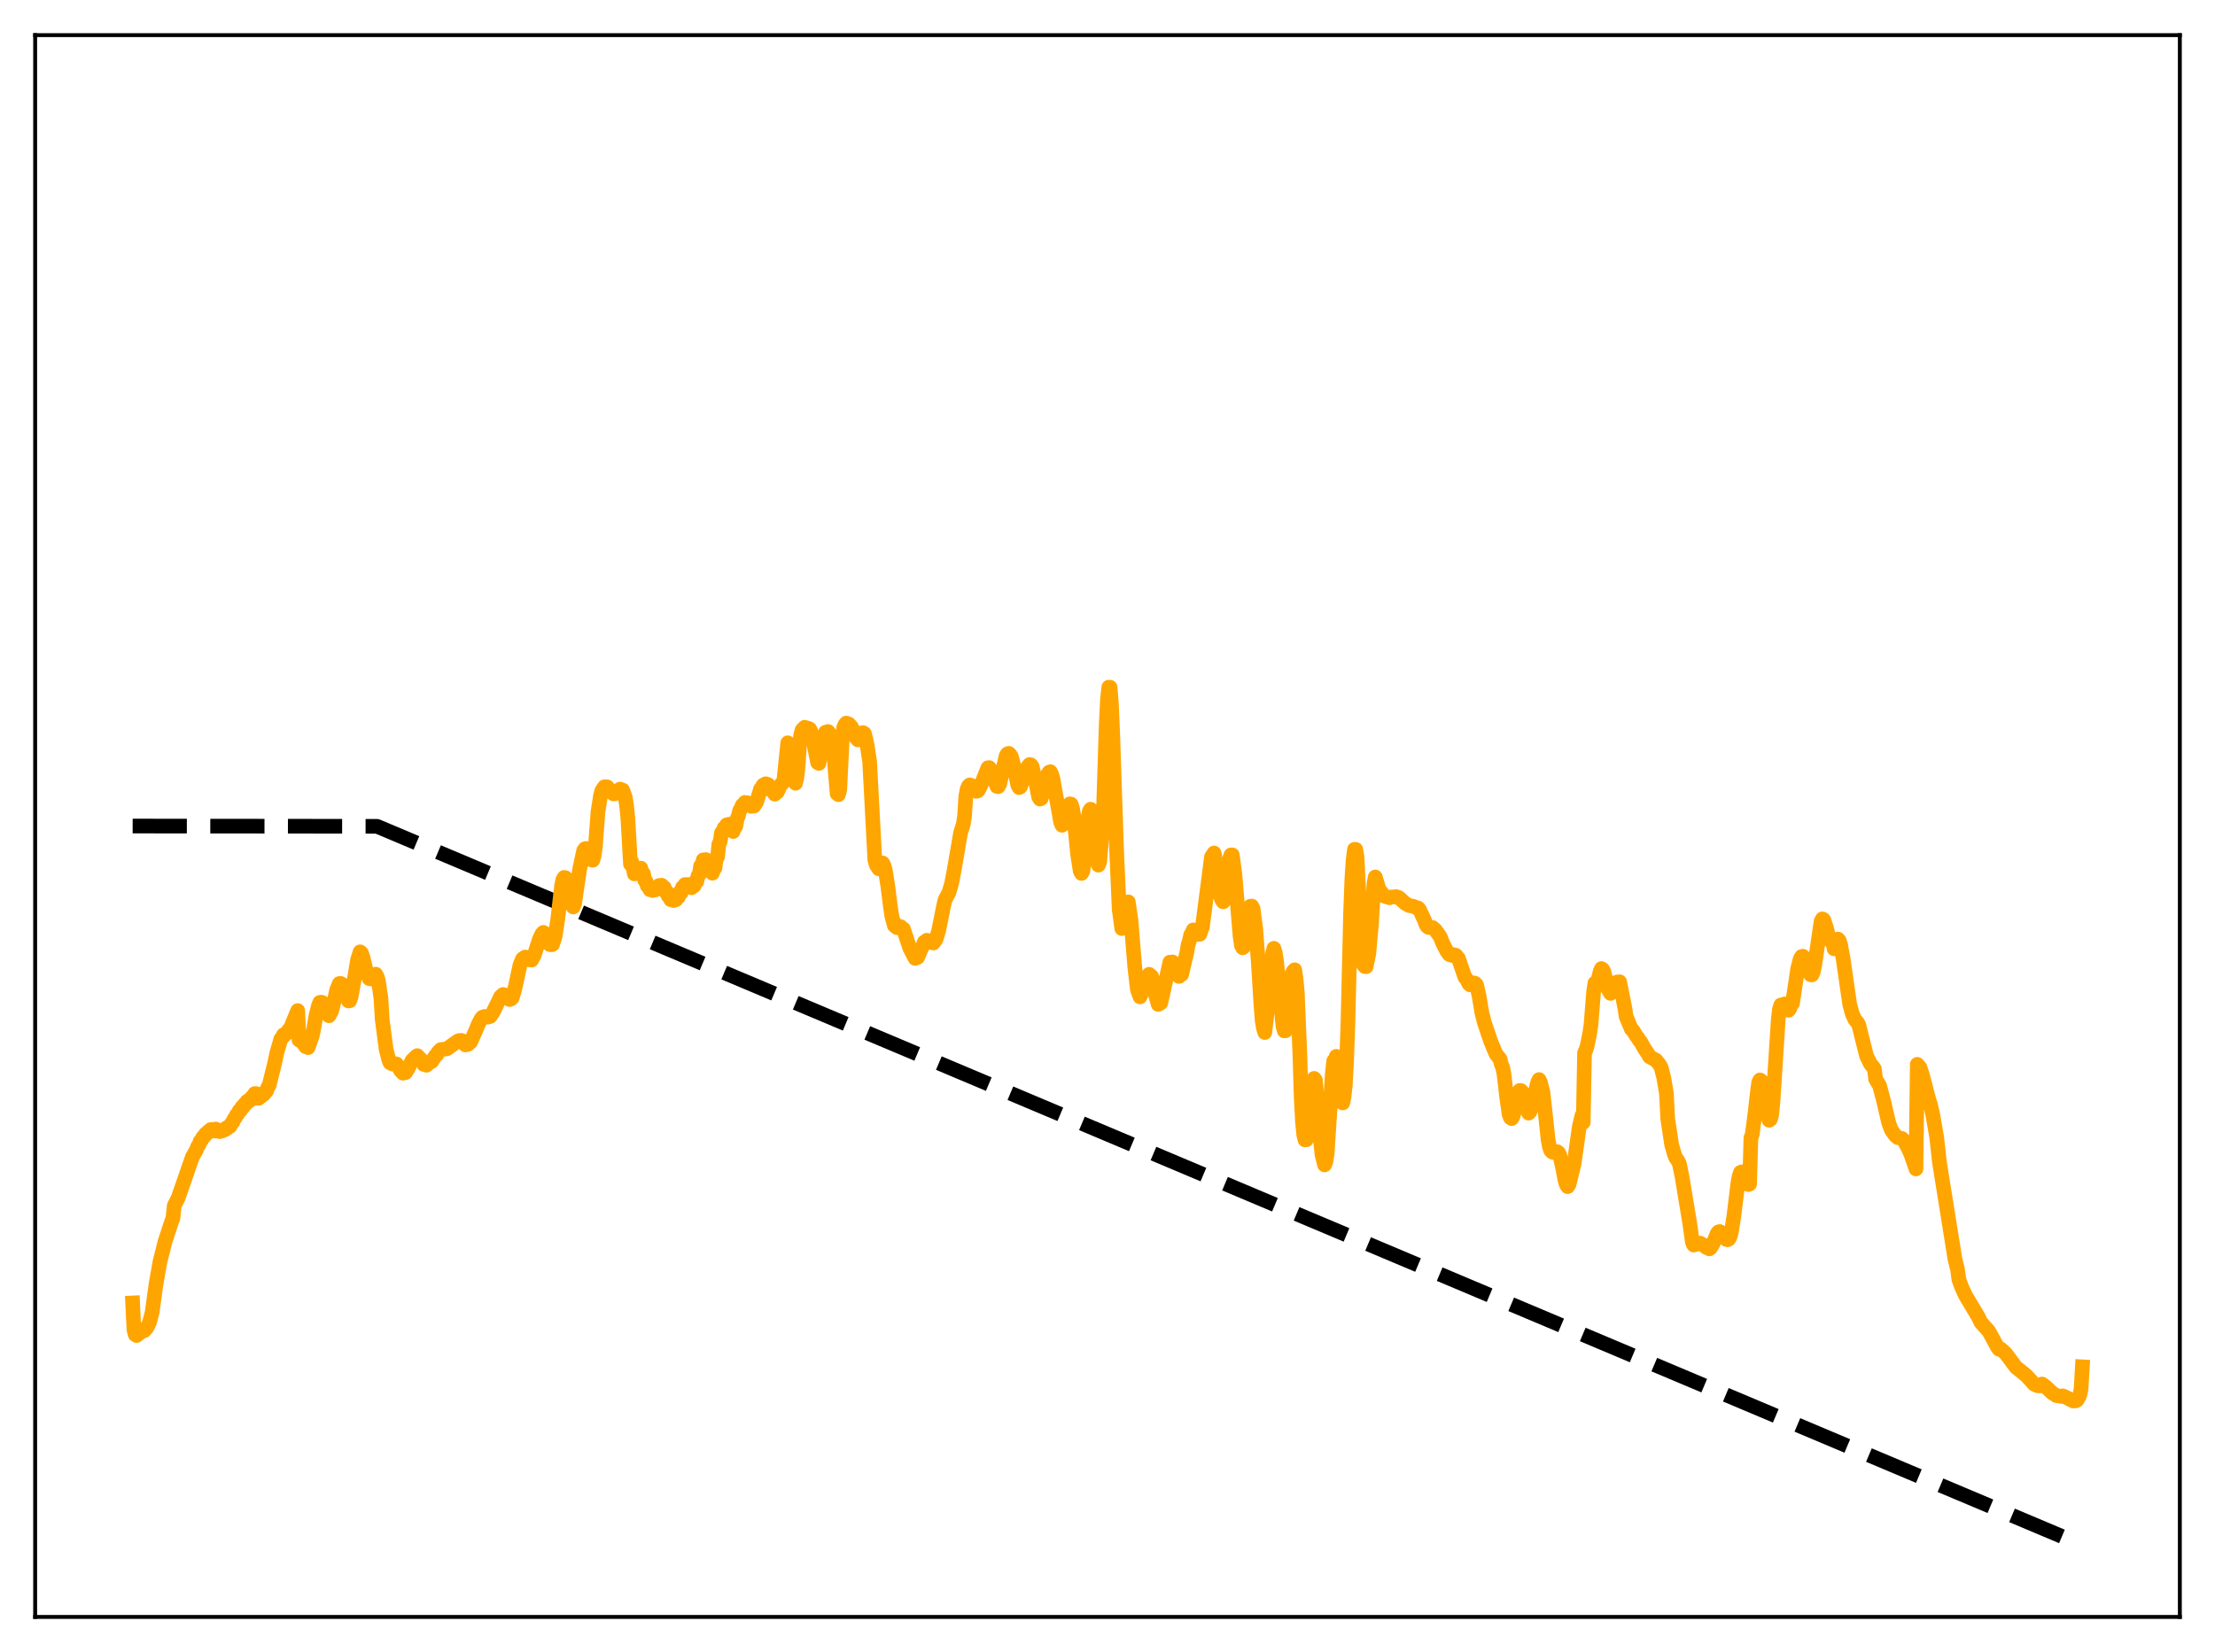 <?xml version="1.0" encoding="utf-8" standalone="no"?>
<!DOCTYPE svg PUBLIC "-//W3C//DTD SVG 1.1//EN"
  "http://www.w3.org/Graphics/SVG/1.1/DTD/svg11.dtd">
<svg xmlns:xlink="http://www.w3.org/1999/xlink" width="453.6pt" height="338.4pt" viewBox="0 0 453.6 338.4" xmlns="http://www.w3.org/2000/svg" version="1.1">
 <defs>
  <style type="text/css">*{stroke-linejoin: round; stroke-linecap: butt}</style>
 </defs>
 <g id="figure_1">
  <g id="patch_1">
   <path d="M 0 338.4 
L 453.6 338.4 
L 453.6 0 
L 0 0 
z
" style="fill: #ffffff"/>
  </g>
  <g id="axes_1">
   <g id="patch_2">
    <path d="M 7.2 331.2 
L 446.4 331.2 
L 446.4 7.2 
L 7.2 7.2 
z
" style="fill: #ffffff"/>
   </g>
   <g id="matplotlib.axis_1"/>
   <g id="matplotlib.axis_2"/>
   <g id="line2d_1">
    <path d="M 27.164 169.2 
L 77.206 169.256 
L 426.436 316.473 
L 426.436 316.473 
" clip-path="url(#p6336798880)" style="fill: none; stroke-dasharray: 11.1,4.8; stroke-dashoffset: 0; stroke: #000000; stroke-width: 3"/>
   </g>
   <g id="line2d_2">
    <path d="M 27.164 266.887 
L 27.43 272.387 
L 27.696 273.381 
L 27.962 273.555 
L 28.495 273.156 
L 28.761 272.861 
L 29.559 272.556 
L 30.092 271.948 
L 30.624 270.861 
L 31.156 268.811 
L 31.955 263.003 
L 32.753 258.477 
L 33.818 254.245 
L 35.149 250.212 
L 35.415 249.563 
L 35.681 246.963 
L 36.48 245.395 
L 39.408 236.953 
L 40.207 235.582 
L 40.473 234.858 
L 40.739 234.516 
L 41.005 233.749 
L 41.271 233.534 
L 41.537 232.958 
L 41.804 232.807 
L 42.07 232.298 
L 42.336 232.241 
L 42.602 231.817 
L 42.868 231.806 
L 43.135 231.379 
L 43.401 231.519 
L 43.667 231.336 
L 43.933 231.672 
L 44.199 231.274 
L 44.465 231.586 
L 44.732 231.571 
L 44.998 231.796 
L 45.264 231.579 
L 45.53 231.655 
L 45.796 231.389 
L 46.063 231.405 
L 46.329 231.059 
L 46.595 231.063 
L 46.861 230.74 
L 47.127 230.712 
L 47.393 230.127 
L 47.66 229.879 
L 47.926 229.214 
L 48.192 228.955 
L 48.458 228.336 
L 48.724 228.147 
L 48.991 227.514 
L 49.257 227.453 
L 49.523 226.807 
L 49.789 226.774 
L 50.055 226.202 
L 50.321 226.145 
L 50.588 225.597 
L 50.854 225.645 
L 51.12 225.211 
L 51.386 225.279 
L 51.652 224.652 
L 51.919 224.617 
L 52.185 224.002 
L 52.451 224.007 
L 52.717 224.936 
L 52.983 224.961 
L 53.249 224.48 
L 53.516 224.556 
L 53.782 224.044 
L 54.048 224.145 
L 54.314 223.635 
L 54.58 223.5 
L 54.847 222.712 
L 55.113 222.331 
L 56.177 218.043 
L 56.71 215.585 
L 57.242 213.776 
L 57.508 212.829 
L 57.775 212.6 
L 58.041 211.97 
L 58.307 212.028 
L 58.573 211.628 
L 58.839 211.581 
L 59.105 210.994 
L 59.372 210.879 
L 60.969 206.999 
L 61.235 213.022 
L 61.501 213.143 
L 61.767 213.065 
L 62.033 213.637 
L 62.3 213.696 
L 62.566 214.378 
L 62.832 214.42 
L 63.098 214.584 
L 63.897 212.306 
L 64.163 211.196 
L 64.695 208.091 
L 65.228 205.969 
L 65.494 205.327 
L 65.76 205.273 
L 66.026 205.353 
L 67.357 208.057 
L 67.889 207.163 
L 68.422 205.116 
L 68.954 202.735 
L 69.487 201.461 
L 69.753 201.439 
L 70.019 201.576 
L 70.285 202.052 
L 71.35 205.023 
L 71.616 204.991 
L 71.882 204.23 
L 72.681 199.871 
L 73.213 196.642 
L 73.745 194.97 
L 74.012 195.213 
L 74.278 195.913 
L 75.076 199.18 
L 75.609 200.454 
L 75.875 200.502 
L 76.141 200.325 
L 76.673 199.664 
L 76.94 199.538 
L 77.206 199.975 
L 77.472 200.848 
L 78.004 204.423 
L 78.271 208.842 
L 79.069 214.885 
L 79.601 217.037 
L 79.868 217.689 
L 80.4 217.963 
L 80.666 217.828 
L 81.199 217.936 
L 81.731 218.659 
L 81.997 219.259 
L 82.529 219.824 
L 83.062 219.7 
L 83.594 218.846 
L 84.393 217.206 
L 85.191 216.432 
L 85.457 216.23 
L 86.522 217.358 
L 86.788 218.032 
L 87.055 218.017 
L 87.321 218.197 
L 88.119 217.499 
L 88.385 217.46 
L 89.184 216.238 
L 89.45 216.051 
L 89.716 215.533 
L 90.249 214.998 
L 91.047 214.904 
L 91.58 214.797 
L 93.709 213.278 
L 93.975 213.145 
L 94.508 213.113 
L 95.04 213.362 
L 95.306 214.033 
L 95.839 213.913 
L 96.371 213.436 
L 97.436 211.068 
L 97.968 209.76 
L 98.5 208.727 
L 98.767 208.371 
L 99.299 208.189 
L 99.831 208.351 
L 100.364 208.217 
L 100.896 207.479 
L 102.227 204.763 
L 102.493 204.178 
L 103.025 203.705 
L 103.558 203.833 
L 103.824 204.362 
L 104.356 204.737 
L 104.623 204.645 
L 104.889 204.407 
L 105.421 202.603 
L 106.486 197.683 
L 107.018 196.398 
L 107.551 196.037 
L 108.349 196.597 
L 108.881 196.645 
L 109.414 195.613 
L 110.479 192.328 
L 111.011 191.24 
L 111.277 190.99 
L 111.809 191.322 
L 112.076 191.968 
L 112.342 193.14 
L 112.608 193.495 
L 113.14 193.47 
L 113.673 191.821 
L 114.205 188.391 
L 115.004 181.413 
L 115.27 180.175 
L 115.536 179.724 
L 115.802 179.787 
L 116.068 180.453 
L 116.867 184.396 
L 117.133 185.288 
L 117.399 185.778 
L 117.665 185.139 
L 118.198 181.385 
L 118.73 177.906 
L 119.529 174.207 
L 119.795 173.851 
L 120.061 173.786 
L 120.86 176.058 
L 121.392 176.199 
L 121.658 175.371 
L 121.924 173.355 
L 122.457 166.295 
L 122.989 162.897 
L 123.255 161.925 
L 123.788 161.164 
L 124.32 161.166 
L 125.385 162.396 
L 125.651 162.619 
L 125.917 162.57 
L 126.183 162.393 
L 126.716 161.808 
L 126.982 161.635 
L 127.514 161.841 
L 128.047 163.315 
L 128.313 165.011 
L 128.579 167.596 
L 129.111 176.988 
L 129.377 176.542 
L 129.91 179.001 
L 130.176 178.705 
L 130.442 178.925 
L 130.708 177.854 
L 130.975 178.375 
L 131.241 177.826 
L 131.507 178.932 
L 131.773 178.949 
L 132.039 180.327 
L 132.305 180.552 
L 132.572 181.46 
L 132.838 181.537 
L 133.104 182.243 
L 133.37 182.159 
L 133.636 182.404 
L 133.903 182.024 
L 134.169 182.292 
L 134.435 181.823 
L 134.701 181.985 
L 134.967 181.376 
L 135.233 181.733 
L 135.5 181.331 
L 135.766 181.923 
L 136.032 181.788 
L 136.298 182.645 
L 136.564 182.689 
L 136.831 183.52 
L 137.097 183.55 
L 137.363 184.301 
L 137.629 184.154 
L 137.895 184.456 
L 138.161 183.979 
L 138.428 184.296 
L 138.694 183.597 
L 138.96 183.697 
L 139.226 182.732 
L 139.492 182.846 
L 139.759 181.774 
L 140.025 182.003 
L 140.291 181.182 
L 140.557 181.703 
L 140.823 181.183 
L 141.089 181.73 
L 141.356 181.271 
L 141.622 181.831 
L 141.888 181.311 
L 142.154 181.444 
L 142.42 180.553 
L 142.687 180.575 
L 142.953 179.365 
L 143.219 179.124 
L 143.485 177.364 
L 143.751 177.616 
L 144.017 176.127 
L 144.284 177.005 
L 144.55 176.073 
L 144.816 177.618 
L 145.082 177.236 
L 145.348 178.425 
L 145.615 177.873 
L 145.881 178.862 
L 146.147 178.024 
L 146.413 177.808 
L 146.679 175.753 
L 146.945 175.532 
L 147.212 172.918 
L 147.478 172.435 
L 147.744 170.58 
L 148.01 170.522 
L 148.276 169.615 
L 148.543 169.627 
L 148.809 168.955 
L 149.075 169.224 
L 149.341 168.82 
L 149.607 169.569 
L 149.873 169.208 
L 150.14 170.325 
L 150.406 169.444 
L 150.672 169.279 
L 150.938 167.737 
L 151.204 167.146 
L 151.471 166.02 
L 151.737 165.637 
L 152.003 164.944 
L 152.269 164.894 
L 152.535 164.371 
L 152.801 164.61 
L 153.068 164.438 
L 153.334 164.955 
L 153.6 164.928 
L 153.866 165.168 
L 154.132 165.006 
L 154.399 165.109 
L 154.931 164.311 
L 155.463 162.593 
L 155.729 161.648 
L 155.996 161.342 
L 156.262 160.842 
L 156.794 160.544 
L 157.327 160.726 
L 158.125 162.027 
L 158.391 162.212 
L 158.657 162.667 
L 159.19 162.245 
L 159.722 161.082 
L 159.988 160.598 
L 160.255 160.423 
L 160.521 159.901 
L 161.319 152.152 
L 161.585 152.646 
L 162.118 156.416 
L 162.384 158.781 
L 162.916 160.44 
L 163.183 159.294 
L 163.449 156.829 
L 163.715 152.621 
L 163.981 150.575 
L 164.247 149.538 
L 164.78 148.976 
L 165.578 149.198 
L 165.844 149.347 
L 166.111 149.965 
L 166.377 150.872 
L 167.441 156.219 
L 167.708 156.365 
L 168.506 151.569 
L 169.039 149.998 
L 169.571 149.839 
L 169.837 150.168 
L 170.103 150.684 
L 170.636 153.654 
L 170.902 156.288 
L 171.434 162.578 
L 171.7 162.772 
L 171.967 161.761 
L 172.499 150.891 
L 172.765 149.071 
L 173.031 148.424 
L 173.297 148.113 
L 173.83 148.314 
L 174.362 148.902 
L 174.895 150.188 
L 175.161 150.928 
L 175.693 151.553 
L 176.225 150.877 
L 176.492 150.115 
L 176.758 150.077 
L 177.024 150.244 
L 177.556 152.521 
L 178.089 155.977 
L 179.153 176.126 
L 179.42 177.111 
L 179.952 177.953 
L 180.218 177.994 
L 180.484 176.992 
L 180.751 176.769 
L 181.017 177.249 
L 181.283 178.16 
L 181.815 181.512 
L 182.348 185.759 
L 182.614 187.554 
L 183.146 189.573 
L 183.679 190.015 
L 183.945 189.648 
L 184.211 189.899 
L 184.477 189.836 
L 184.743 190.188 
L 185.009 190.28 
L 186.34 194.272 
L 187.405 196.306 
L 187.937 196.086 
L 188.736 194.164 
L 189.002 193.724 
L 189.268 192.988 
L 189.535 192.854 
L 189.801 192.595 
L 191.132 193.163 
L 191.664 192.452 
L 192.196 190.74 
L 193.261 185.462 
L 193.527 184.311 
L 194.326 182.831 
L 194.858 181.033 
L 195.391 178.281 
L 196.721 170.53 
L 197.254 168.905 
L 197.52 167.247 
L 197.786 163.05 
L 198.052 161.651 
L 198.319 161.014 
L 198.585 160.77 
L 198.851 160.846 
L 199.383 161.383 
L 199.916 162.08 
L 200.182 162.031 
L 200.448 161.739 
L 200.98 160.593 
L 202.311 157.267 
L 202.577 157.233 
L 202.844 157.588 
L 203.376 159.02 
L 204.175 161.101 
L 204.441 161.12 
L 204.707 160.633 
L 206.038 154.811 
L 206.304 154.416 
L 206.57 154.31 
L 206.836 154.541 
L 207.103 154.96 
L 207.635 156.925 
L 208.433 160.852 
L 208.7 161.326 
L 208.966 161.182 
L 210.031 157.86 
L 210.563 156.914 
L 210.829 156.603 
L 211.095 156.653 
L 211.361 156.995 
L 211.894 159.16 
L 212.692 163.209 
L 212.959 163.674 
L 213.225 163.553 
L 213.757 161.661 
L 214.556 158.571 
L 214.822 158.183 
L 215.088 158.071 
L 215.354 158.558 
L 215.62 159.474 
L 217.217 168.464 
L 217.484 169.042 
L 218.016 168.031 
L 218.815 164.955 
L 219.081 164.659 
L 219.347 164.724 
L 219.613 165.51 
L 219.879 167.019 
L 220.678 174.985 
L 221.21 178.435 
L 221.476 178.909 
L 221.743 178.454 
L 222.009 176.716 
L 222.275 174.117 
L 222.807 167.915 
L 223.073 166.17 
L 223.34 165.755 
L 223.606 166.348 
L 224.138 170.54 
L 224.671 175.822 
L 224.937 177.209 
L 225.203 176.528 
L 225.735 170.109 
L 226.001 164.992 
L 226.534 148.427 
L 226.8 143.14 
L 227.066 140.753 
L 227.332 140.771 
L 227.599 144.086 
L 227.865 150.271 
L 228.663 174.12 
L 229.196 186.329 
L 229.728 190.2 
L 229.994 189.73 
L 230.26 188.583 
L 230.527 186.092 
L 230.793 185.044 
L 231.059 184.732 
L 231.591 188.318 
L 232.39 198.089 
L 232.922 202.737 
L 233.455 204.192 
L 234.519 201.852 
L 234.785 200.706 
L 235.318 199.57 
L 235.85 200.021 
L 236.383 202.142 
L 236.649 203.838 
L 237.181 205.736 
L 237.713 205.428 
L 239.577 197.083 
L 239.843 197.164 
L 240.109 197.042 
L 241.44 200.003 
L 241.706 199.671 
L 241.972 199.632 
L 243.037 195.117 
L 243.303 193.544 
L 243.569 192.738 
L 243.836 191.494 
L 244.102 191.112 
L 244.368 190.479 
L 244.9 190.705 
L 245.167 191.405 
L 245.699 191.367 
L 246.231 189.899 
L 248.095 175.513 
L 248.627 174.726 
L 249.159 177.57 
L 249.692 181.88 
L 249.958 183.643 
L 250.224 184.364 
L 250.49 184.724 
L 251.023 181.764 
L 251.821 175.81 
L 252.087 175.117 
L 252.353 175.111 
L 252.886 179.095 
L 253.951 191.781 
L 254.217 193.644 
L 254.483 194.14 
L 254.749 193.925 
L 255.548 187.537 
L 256.08 185.613 
L 256.346 185.597 
L 256.612 186.107 
L 257.145 190.141 
L 257.677 197.017 
L 258.209 205.663 
L 258.476 209.061 
L 258.742 210.64 
L 259.008 211.495 
L 259.54 206.913 
L 260.073 200.158 
L 260.605 195.299 
L 260.871 194.25 
L 261.137 195.094 
L 261.404 196.698 
L 262.735 210.238 
L 263.001 211.155 
L 263.267 211.136 
L 263.799 206.153 
L 264.332 201.295 
L 264.598 199.385 
L 264.864 198.901 
L 265.13 198.648 
L 265.396 200.347 
L 265.663 203.135 
L 266.195 216.004 
L 266.461 224.741 
L 266.727 229.751 
L 266.993 232.472 
L 267.26 233.498 
L 267.526 233.459 
L 268.058 228.768 
L 268.591 223.4 
L 268.857 221.424 
L 269.123 220.897 
L 269.389 221.27 
L 269.921 227.721 
L 270.454 233.837 
L 270.72 236.478 
L 271.252 238.607 
L 271.519 238.038 
L 271.785 236.22 
L 272.849 219.803 
L 273.116 217.328 
L 273.382 217.084 
L 273.648 216.382 
L 274.18 220.241 
L 274.447 223.299 
L 274.979 225.925 
L 275.245 224.609 
L 275.511 222.154 
L 275.777 216.99 
L 276.044 209.357 
L 276.576 187.055 
L 276.842 180.02 
L 277.108 176.042 
L 277.375 173.978 
L 277.641 173.99 
L 277.907 175.569 
L 278.439 186.611 
L 278.705 193.44 
L 279.238 197.653 
L 279.504 197.982 
L 279.77 198.011 
L 280.303 195.379 
L 280.835 189.523 
L 281.367 180.952 
L 281.633 179.631 
L 282.432 182.236 
L 283.497 183.561 
L 284.561 183.888 
L 284.828 183.748 
L 285.626 183.698 
L 285.892 183.658 
L 286.425 183.832 
L 287.756 185.018 
L 288.554 185.479 
L 289.353 185.628 
L 289.885 185.842 
L 290.151 186.001 
L 290.417 185.993 
L 290.684 186.29 
L 291.748 188.584 
L 292.015 189.365 
L 292.281 189.767 
L 292.547 189.967 
L 293.345 189.981 
L 293.878 190.41 
L 294.943 191.894 
L 295.475 193.259 
L 296.273 194.802 
L 296.806 195.533 
L 297.338 195.695 
L 297.604 195.531 
L 298.137 195.668 
L 298.669 196.314 
L 300 200.194 
L 300.266 200.426 
L 300.799 201.495 
L 301.065 201.733 
L 301.863 201.347 
L 302.129 201.441 
L 302.396 201.77 
L 302.928 204.174 
L 303.46 207.418 
L 303.993 209.515 
L 305.324 213.435 
L 306.122 215.337 
L 306.388 215.923 
L 307.187 216.929 
L 307.453 218.016 
L 307.719 218.635 
L 307.985 219.908 
L 308.518 224.528 
L 309.05 228.311 
L 309.316 228.95 
L 309.583 229.122 
L 309.849 228.674 
L 310.381 226.356 
L 310.913 223.938 
L 311.18 223.381 
L 311.446 223.369 
L 311.712 223.621 
L 312.244 225.352 
L 312.777 227.498 
L 313.043 228.003 
L 313.309 227.719 
L 313.575 226.967 
L 314.906 221.691 
L 315.172 221.133 
L 315.439 221.635 
L 315.971 223.718 
L 316.503 228.535 
L 317.036 233.484 
L 317.302 234.907 
L 317.568 235.668 
L 317.834 235.942 
L 318.1 236.052 
L 318.367 235.938 
L 318.899 235.903 
L 319.165 236.113 
L 319.431 236.653 
L 319.964 238.971 
L 320.496 241.748 
L 320.762 242.626 
L 321.028 243.063 
L 321.295 242.671 
L 322.359 238.367 
L 322.892 234.518 
L 323.424 230.758 
L 323.956 228.492 
L 324.223 229.92 
L 324.489 215.639 
L 324.755 215.13 
L 325.021 214.272 
L 325.553 211.679 
L 325.82 209.822 
L 326.352 203.12 
L 326.618 201.346 
L 326.884 201.41 
L 327.151 201.183 
L 327.683 199.024 
L 327.949 198.396 
L 328.215 198.573 
L 328.481 199.096 
L 329.28 202.562 
L 329.812 203.481 
L 330.345 202.251 
L 330.611 201.604 
L 330.877 201.53 
L 331.143 201.152 
L 331.676 201.104 
L 332.74 206.437 
L 333.007 208.225 
L 334.071 210.781 
L 334.337 210.97 
L 335.136 212.273 
L 335.402 212.558 
L 335.668 213.062 
L 335.935 213.314 
L 336.733 214.743 
L 337.532 215.948 
L 337.798 216.455 
L 339.129 217.166 
L 339.927 218.181 
L 340.193 218.692 
L 340.726 220.791 
L 341.258 223.975 
L 341.524 229.121 
L 342.323 234.447 
L 342.855 236.312 
L 343.121 237.052 
L 343.654 237.835 
L 343.92 238.42 
L 344.452 241.006 
L 346.049 250.668 
L 346.582 254.458 
L 346.848 255.021 
L 347.38 254.89 
L 347.913 254.667 
L 348.179 254.644 
L 348.711 254.957 
L 349.51 255.557 
L 349.776 255.612 
L 350.042 255.808 
L 350.308 255.612 
L 350.841 254.685 
L 351.639 252.668 
L 351.905 252.34 
L 352.172 252.258 
L 352.438 252.423 
L 353.503 253.867 
L 353.769 253.944 
L 354.035 253.803 
L 354.301 253.305 
L 354.567 252.341 
L 355.1 248.875 
L 355.898 242.297 
L 356.164 240.881 
L 356.431 240.136 
L 356.697 240.029 
L 356.963 240.275 
L 357.761 242.35 
L 358.028 242.629 
L 358.294 242.529 
L 358.56 233.073 
L 358.826 232.395 
L 359.359 228.368 
L 359.891 223.671 
L 360.157 221.693 
L 360.423 221.205 
L 360.689 221.4 
L 361.222 224.217 
L 361.754 227.917 
L 362.287 229.464 
L 362.553 229.284 
L 362.819 228.289 
L 363.085 225.618 
L 364.15 208.998 
L 364.416 206.674 
L 364.682 205.857 
L 364.948 205.824 
L 365.215 206.003 
L 365.481 205.635 
L 366.013 206.775 
L 366.279 206.936 
L 366.545 206.562 
L 366.812 205.793 
L 367.078 205.514 
L 368.143 198.42 
L 368.675 196.361 
L 368.941 195.933 
L 369.207 195.869 
L 369.473 196.222 
L 369.74 196.791 
L 370.538 199.286 
L 370.804 199.672 
L 371.071 199.684 
L 371.337 199.053 
L 371.603 197.852 
L 372.934 188.698 
L 373.2 188.221 
L 373.466 188.391 
L 373.999 189.966 
L 374.531 192.004 
L 374.797 192.644 
L 375.063 192.929 
L 375.329 192.912 
L 375.596 194.34 
L 376.128 192.683 
L 376.394 192.358 
L 376.66 192.681 
L 376.927 193.516 
L 377.459 196.482 
L 378.79 205.717 
L 379.322 207.679 
L 379.855 208.85 
L 380.387 209.441 
L 380.653 209.947 
L 381.452 213.157 
L 382.25 216.302 
L 383.049 217.936 
L 383.581 218.553 
L 383.847 218.932 
L 384.113 221.058 
L 384.912 222.386 
L 385.711 225.394 
L 386.775 229.966 
L 387.308 231.43 
L 388.106 232.569 
L 388.639 233.016 
L 389.437 233.178 
L 389.969 233.676 
L 390.768 235.208 
L 391.3 236.38 
L 392.365 239.435 
L 392.631 218.016 
L 393.164 218.622 
L 393.696 220.259 
L 395.027 225.369 
L 395.293 226.075 
L 395.825 228.418 
L 396.624 233.07 
L 397.156 237.988 
L 400.351 257.935 
L 400.883 260.058 
L 401.149 262.079 
L 401.681 263.562 
L 402.48 265.31 
L 405.142 269.775 
L 405.674 270.889 
L 407.271 272.661 
L 409.135 276.088 
L 409.401 276.38 
L 409.667 276.273 
L 410.732 277.23 
L 412.861 280.084 
L 413.926 280.911 
L 414.991 281.787 
L 416.588 283.546 
L 417.12 283.815 
L 417.652 283.878 
L 417.919 283.848 
L 418.185 283.498 
L 418.983 284.098 
L 419.782 284.862 
L 420.314 285.35 
L 421.113 285.863 
L 422.177 286.031 
L 422.444 285.919 
L 423.508 286.43 
L 424.573 286.974 
L 425.105 286.936 
L 425.372 286.766 
L 425.904 285.804 
L 426.17 284.546 
L 426.436 279.975 
L 426.436 279.975 
" clip-path="url(#p6336798880)" style="fill: none; stroke: #ffa500; stroke-width: 3; stroke-linecap: square"/>
   </g>
   <g id="patch_3">
    <path d="M 7.2 331.2 
L 7.2 7.2 
" style="fill: none; stroke: #000000; stroke-width: 0.8; stroke-linejoin: miter; stroke-linecap: square"/>
   </g>
   <g id="patch_4">
    <path d="M 446.4 331.2 
L 446.4 7.2 
" style="fill: none; stroke: #000000; stroke-width: 0.8; stroke-linejoin: miter; stroke-linecap: square"/>
   </g>
   <g id="patch_5">
    <path d="M 7.2 331.2 
L 446.4 331.2 
" style="fill: none; stroke: #000000; stroke-width: 0.8; stroke-linejoin: miter; stroke-linecap: square"/>
   </g>
   <g id="patch_6">
    <path d="M 7.2 7.2 
L 446.4 7.2 
" style="fill: none; stroke: #000000; stroke-width: 0.8; stroke-linejoin: miter; stroke-linecap: square"/>
   </g>
  </g>
 </g>
 <defs>
  <clipPath id="p6336798880">
   <rect x="7.2" y="7.2" width="439.2" height="324"/>
  </clipPath>
 </defs>
</svg>
